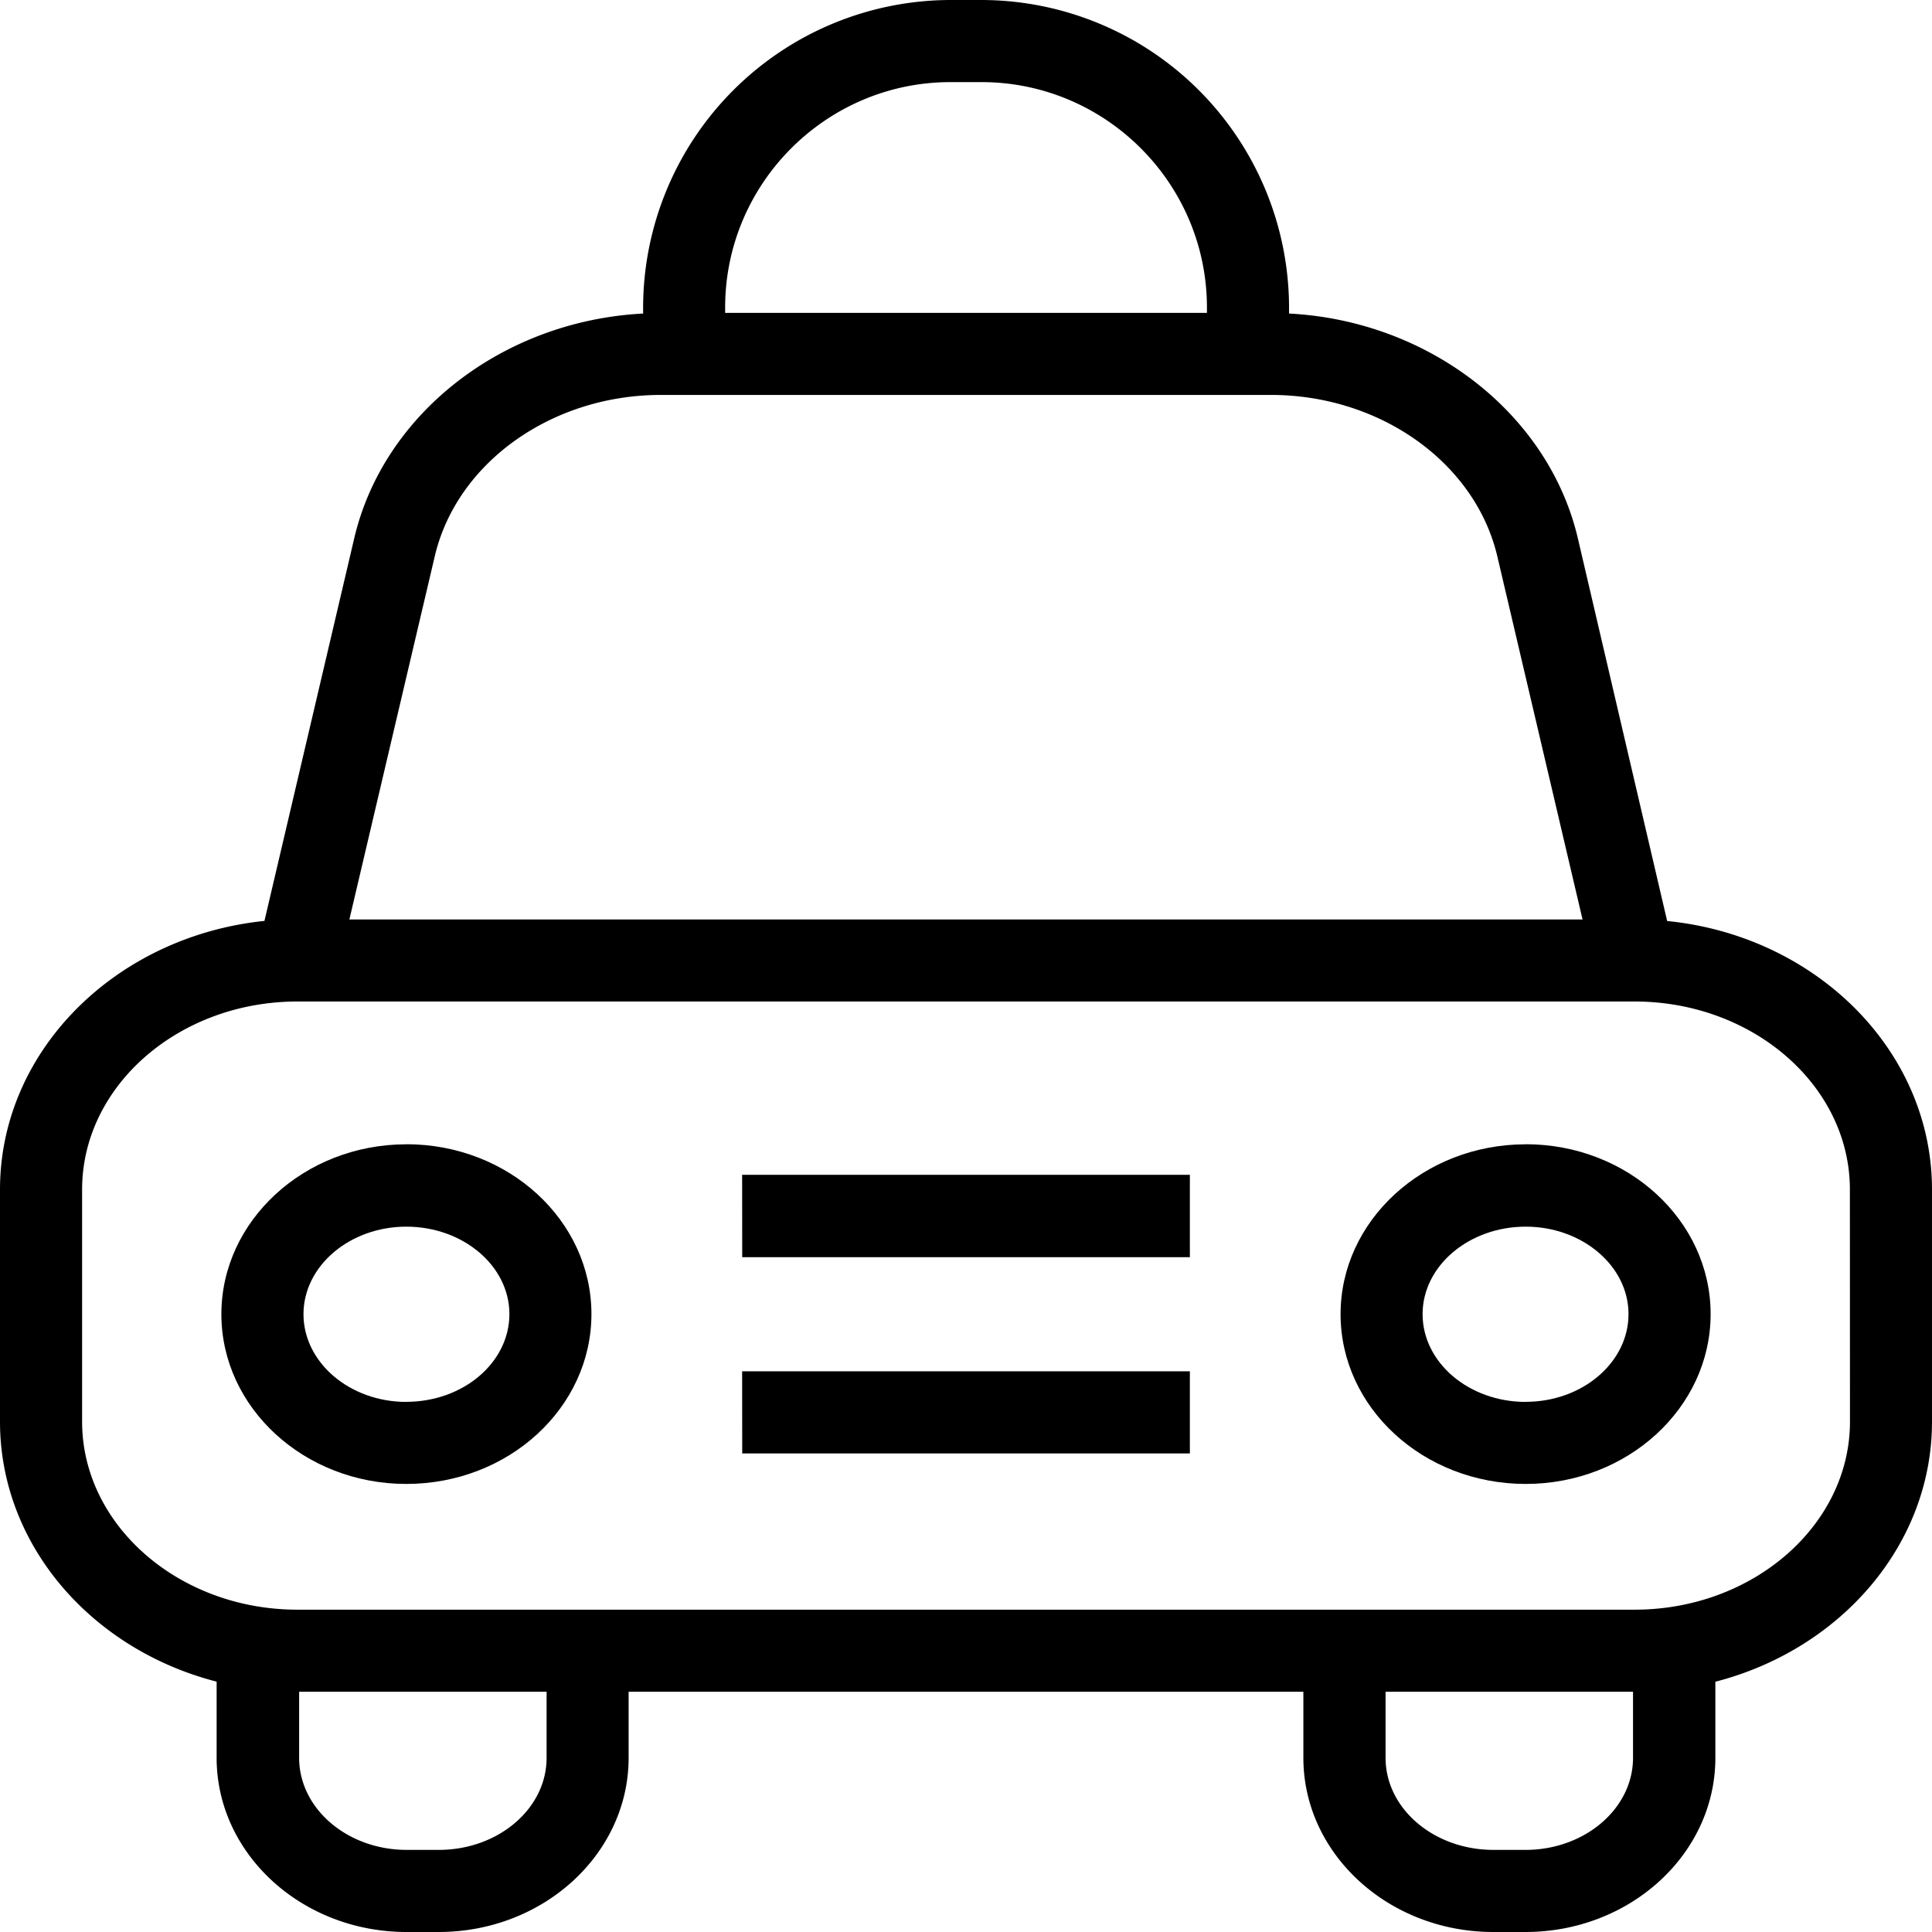 <svg xmlns="http://www.w3.org/2000/svg" width="32" height="32" viewBox="0 0 24 24">
    <path d="M20.71 11.441L19.599 6.68c-.368-1.551-1.856-2.696-3.586-2.785V3.82A3.826 3.826 0 0 0 12.192 0h-.383a3.826 3.826 0 0 0-3.82 3.82v.075c-1.735.09-3.22 1.234-3.587 2.785L3.285 11.44C1.441 11.63 0 13.051 0 14.777v2.883c0 1.535 1.14 2.832 2.691 3.23v.946C2.691 23.03 3.75 24 5.051 24h.398c1.301 0 2.36-.969 2.36-2.164v-.82h8.382v.82c0 1.195 1.059 2.164 2.36 2.164h.398c1.301 0 2.36-.969 2.36-2.164v-.945c1.55-.399 2.691-1.696 2.691-3.23v-2.884c0-1.726-1.441-3.152-3.29-3.336zM11.81 1.02h.382c1.543 0 2.801 1.257 2.801 2.8v.067H9.008V3.82c0-1.543 1.258-2.8 2.8-2.8zm-6.41 5.894C5.671 5.75 6.851 4.906 8.21 4.906h7.578c1.36 0 2.54.844 2.813 2.008l1.058 4.508H4.34zm1.39 14.922c0 .633-.601 1.144-1.34 1.144h-.398c-.735 0-1.336-.511-1.336-1.144v-.82h3.074zm12.16 1.144h-.398c-.738 0-1.34-.511-1.34-1.144v-.82h3.074v.82c0 .633-.601 1.144-1.336 1.144zm4.031-5.32c0 1.285-1.203 2.336-2.675 2.336H3.695c-1.472 0-2.675-1.05-2.675-2.336v-2.883c0-1.289 1.203-2.336 2.675-2.336h16.61c1.472 0 2.675 1.047 2.675 2.336zm0 0"/>
    <path d="M18.953 14.215c-1.27 0-2.3.95-2.3 2.11 0 1.163 1.03 2.109 2.3 2.109 1.266 0 2.297-.946 2.297-2.11s-1.031-2.11-2.297-2.11zm0 3.2c-.707 0-1.281-.49-1.281-1.09 0-.598.574-1.087 1.281-1.087.703 0 1.277.489 1.277 1.086 0 .602-.574 1.09-1.277 1.09zm0 0M5.047 14.215c-1.266 0-2.297.95-2.297 2.11 0 1.163 1.031 2.109 2.297 2.109 1.27 0 2.3-.946 2.3-2.11s-1.03-2.11-2.3-2.11zm0 3.2c-.703 0-1.277-.49-1.277-1.09 0-.598.574-1.087 1.277-1.087.707 0 1.281.489 1.281 1.086 0 .602-.574 1.09-1.281 1.09zm0 0M9.219 14.594h5.562v1.023H9.22zm0 0M9.219 17.035h5.562v1.02H9.22zm0 0"/>
</svg>
